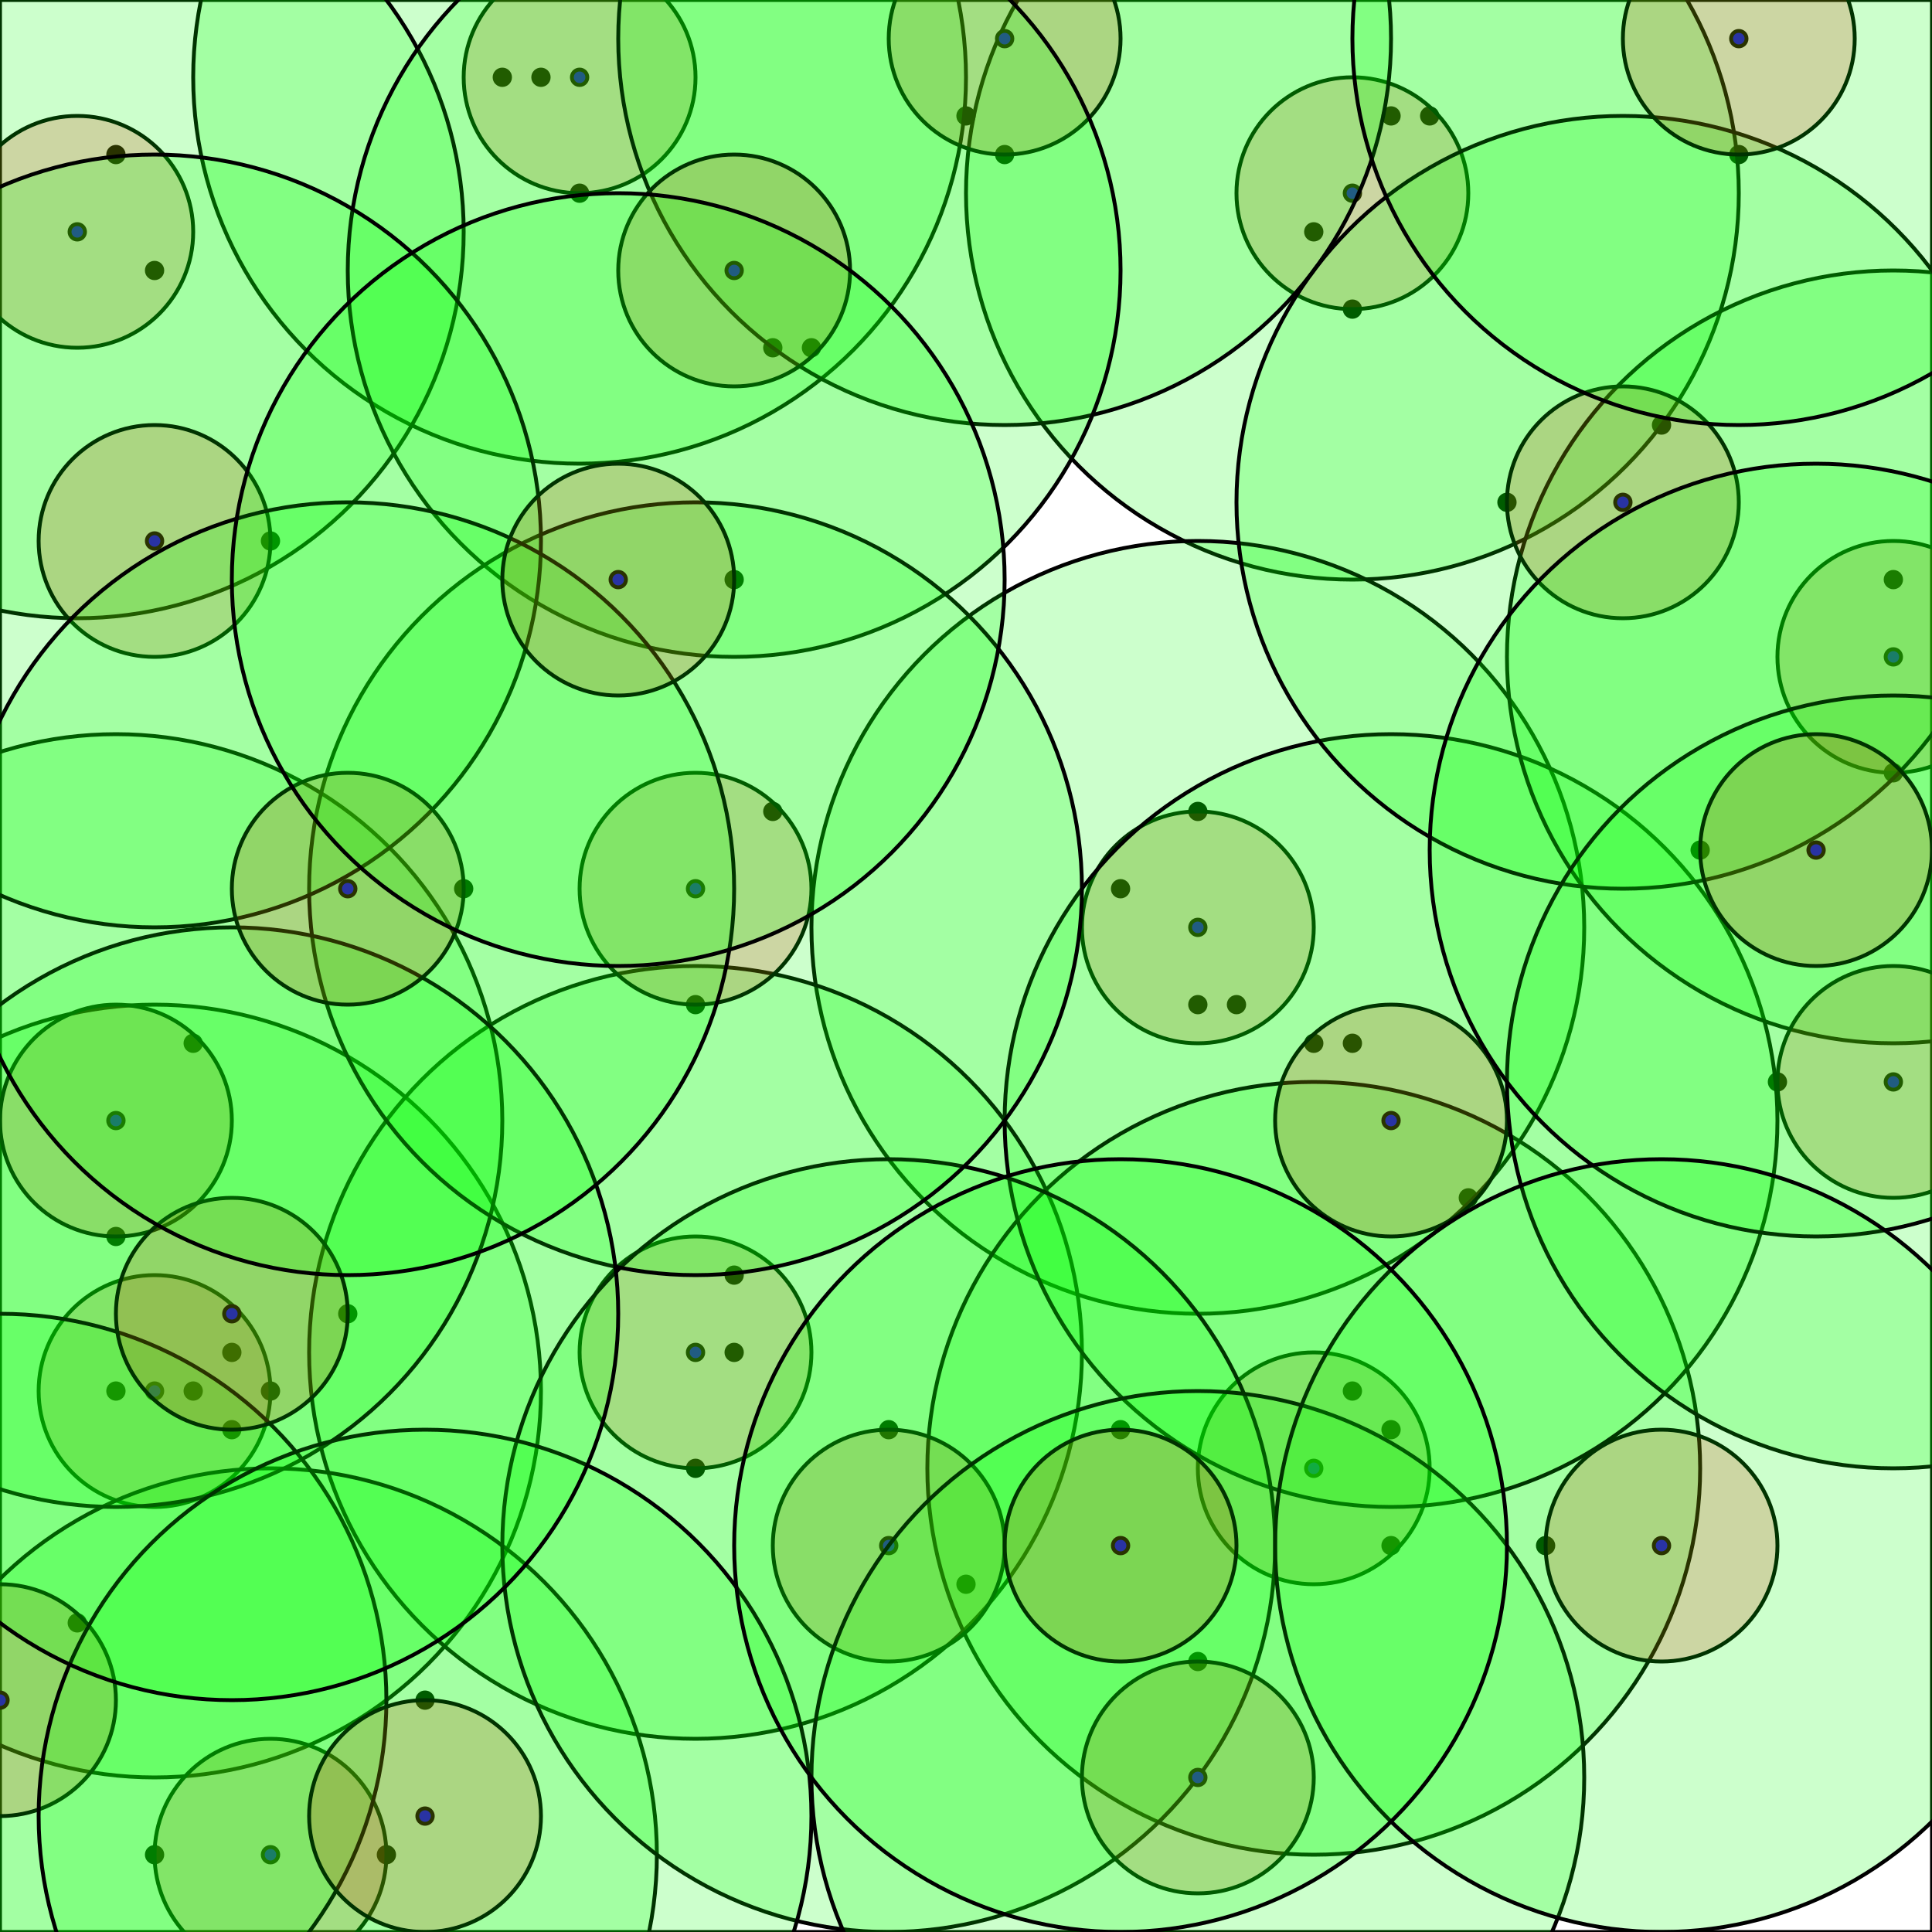 <svg width="500" height="500" xmlns="http://www.w3.org/2000/svg"><rect width="100%" height="100%" fill="#333333" stroke="none"/><rect x="0" y="0" width="500" height="500" stroke="0" fill="rgb(255, 255, 255)" opacity="1" /><circle cx="200.0" cy="90.0" r="2" stroke="0" fill="rgb(0, 0, 0)" opacity="1" /><circle cx="250.0" cy="410.0" r="2" stroke="0" fill="rgb(0, 0, 0)" opacity="1" /><circle cx="30.0" cy="40.0" r="2" stroke="0" fill="rgb(0, 0, 0)" opacity="1" /><circle cx="340.0" cy="60.0" r="2" stroke="0" fill="rgb(0, 0, 0)" opacity="1" /><circle cx="230.0" cy="370.0" r="2" stroke="0" fill="rgb(0, 0, 0)" opacity="1" /><circle cx="30.0" cy="320.0" r="2" stroke="0" fill="rgb(0, 0, 0)" opacity="1" /><circle cx="130.0" cy="20.0" r="2" stroke="0" fill="rgb(0, 0, 0)" opacity="1" /><circle cx="50.0" cy="270.0" r="2" stroke="0" fill="rgb(0, 0, 0)" opacity="1" /><circle cx="260.0" cy="40.0" r="2" stroke="0" fill="rgb(0, 0, 0)" opacity="1" /><circle cx="150.0" cy="50.0" r="2" stroke="0" fill="rgb(0, 0, 0)" opacity="1" /><circle cx="350.0" cy="270.0" r="2" stroke="0" fill="rgb(0, 0, 0)" opacity="1" /><circle cx="30.0" cy="360.0" r="2" stroke="0" fill="rgb(0, 0, 0)" opacity="1" /><circle cx="70.0" cy="140.0" r="2" stroke="0" fill="rgb(0, 0, 0)" opacity="1" /><circle cx="400.0" cy="400.0" r="2" stroke="0" fill="rgb(0, 0, 0)" opacity="1" /><circle cx="370.0" cy="30.0" r="2" stroke="0" fill="rgb(0, 0, 0)" opacity="1" /><circle cx="360.0" cy="370.0" r="2" stroke="0" fill="rgb(0, 0, 0)" opacity="1" /><circle cx="250.0" cy="30.0" r="2" stroke="0" fill="rgb(0, 0, 0)" opacity="1" /><circle cx="140.0" cy="20.0" r="2" stroke="0" fill="rgb(0, 0, 0)" opacity="1" /><circle cx="350.0" cy="80.0" r="2" stroke="0" fill="rgb(0, 0, 0)" opacity="1" /><circle cx="180.0" cy="260.0" r="2" stroke="0" fill="rgb(0, 0, 0)" opacity="1" /><circle cx="90.0" cy="340.0" r="2" stroke="0" fill="rgb(0, 0, 0)" opacity="1" /><circle cx="70.0" cy="360.0" r="2" stroke="0" fill="rgb(0, 0, 0)" opacity="1" /><circle cx="190.0" cy="350.0" r="2" stroke="0" fill="rgb(0, 0, 0)" opacity="1" /><circle cx="430.0" cy="110.0" r="2" stroke="0" fill="rgb(0, 0, 0)" opacity="1" /><circle cx="60.0" cy="370.0" r="2" stroke="0" fill="rgb(0, 0, 0)" opacity="1" /><circle cx="360.0" cy="400.0" r="2" stroke="0" fill="rgb(0, 0, 0)" opacity="1" /><circle cx="120.0" cy="230.0" r="2" stroke="0" fill="rgb(0, 0, 0)" opacity="1" /><circle cx="60.0" cy="350.0" r="2" stroke="0" fill="rgb(0, 0, 0)" opacity="1" /><circle cx="450.0" cy="40.0" r="2" stroke="0" fill="rgb(0, 0, 0)" opacity="1" /><circle cx="360.0" cy="30.0" r="2" stroke="0" fill="rgb(0, 0, 0)" opacity="1" /><circle cx="390.0" cy="130.0" r="2" stroke="0" fill="rgb(0, 0, 0)" opacity="1" /><circle cx="310.0" cy="430.0" r="2" stroke="0" fill="rgb(0, 0, 0)" opacity="1" /><circle cx="340.0" cy="270.0" r="2" stroke="0" fill="rgb(0, 0, 0)" opacity="1" /><circle cx="490.0" cy="200.0" r="2" stroke="0" fill="rgb(0, 0, 0)" opacity="1" /><circle cx="290.0" cy="370.0" r="2" stroke="0" fill="rgb(0, 0, 0)" opacity="1" /><circle cx="290.0" cy="230.0" r="2" stroke="0" fill="rgb(0, 0, 0)" opacity="1" /><circle cx="190.0" cy="150.0" r="2" stroke="0" fill="rgb(0, 0, 0)" opacity="1" /><circle cx="110.0" cy="440.0" r="2" stroke="0" fill="rgb(0, 0, 0)" opacity="1" /><circle cx="490.0" cy="150.0" r="2" stroke="0" fill="rgb(0, 0, 0)" opacity="1" /><circle cx="50.0" cy="360.0" r="2" stroke="0" fill="rgb(0, 0, 0)" opacity="1" /><circle cx="190.0" cy="330.0" r="2" stroke="0" fill="rgb(0, 0, 0)" opacity="1" /><circle cx="310.0" cy="210.0" r="2" stroke="0" fill="rgb(0, 0, 0)" opacity="1" /><circle cx="460.0" cy="280.0" r="2" stroke="0" fill="rgb(0, 0, 0)" opacity="1" /><circle cx="180.0" cy="380.0" r="2" stroke="0" fill="rgb(0, 0, 0)" opacity="1" /><circle cx="40.0" cy="70.0" r="2" stroke="0" fill="rgb(0, 0, 0)" opacity="1" /><circle cx="320.0" cy="260.0" r="2" stroke="0" fill="rgb(0, 0, 0)" opacity="1" /><circle cx="100.0" cy="480.0" r="2" stroke="0" fill="rgb(0, 0, 0)" opacity="1" /><circle cx="210.0" cy="90.0" r="2" stroke="0" fill="rgb(0, 0, 0)" opacity="1" /><circle cx="310.0" cy="260.0" r="2" stroke="0" fill="rgb(0, 0, 0)" opacity="1" /><circle cx="20.0" cy="420.0" r="2" stroke="0" fill="rgb(0, 0, 0)" opacity="1" /><circle cx="40.0" cy="480.0" r="2" stroke="0" fill="rgb(0, 0, 0)" opacity="1" /><circle cx="350.0" cy="360.0" r="2" stroke="0" fill="rgb(0, 0, 0)" opacity="1" /><circle cx="200.0" cy="210.0" r="2" stroke="0" fill="rgb(0, 0, 0)" opacity="1" /><circle cx="440.0" cy="220.0" r="2" stroke="0" fill="rgb(0, 0, 0)" opacity="1" /><circle cx="380.0" cy="310.0" r="2" stroke="0" fill="rgb(0, 0, 0)" opacity="1" /><circle cx="40.0" cy="360.0" r="2" stroke="0" fill="rgb(0, 0, 255)" opacity="1" /><circle cx="40.0" cy="360.0" r="30.0" stroke="0" fill="rgb(255, 0, 0)" opacity="0.2" /><circle cx="40.0" cy="360.0" r="100.0" stroke="0" fill="rgb(0, 255, 0)" opacity="0.2" /><circle cx="350.0" cy="50.0" r="2" stroke="0" fill="rgb(0, 0, 255)" opacity="1" /><circle cx="350.0" cy="50.0" r="30.0" stroke="0" fill="rgb(255, 0, 0)" opacity="0.2" /><circle cx="350.0" cy="50.0" r="100.0" stroke="0" fill="rgb(0, 255, 0)" opacity="0.2" /><circle cx="310.0" cy="240.0" r="2" stroke="0" fill="rgb(0, 0, 255)" opacity="1" /><circle cx="310.0" cy="240.0" r="30.0" stroke="0" fill="rgb(255, 0, 0)" opacity="0.2" /><circle cx="310.0" cy="240.0" r="100.0" stroke="0" fill="rgb(0, 255, 0)" opacity="0.2" /><circle cx="150.0" cy="20.0" r="2" stroke="0" fill="rgb(0, 0, 255)" opacity="1" /><circle cx="150.0" cy="20.0" r="30.0" stroke="0" fill="rgb(255, 0, 0)" opacity="0.2" /><circle cx="150.0" cy="20.0" r="100.0" stroke="0" fill="rgb(0, 255, 0)" opacity="0.2" /><circle cx="180.0" cy="350.0" r="2" stroke="0" fill="rgb(0, 0, 255)" opacity="1" /><circle cx="180.0" cy="350.0" r="30.0" stroke="0" fill="rgb(255, 0, 0)" opacity="0.2" /><circle cx="180.0" cy="350.0" r="100.0" stroke="0" fill="rgb(0, 255, 0)" opacity="0.2" /><circle cx="340.0" cy="380.0" r="2" stroke="0" fill="rgb(0, 0, 255)" opacity="1" /><circle cx="340.0" cy="380.0" r="30.0" stroke="0" fill="rgb(255, 0, 0)" opacity="0.2" /><circle cx="340.0" cy="380.0" r="100.0" stroke="0" fill="rgb(0, 255, 0)" opacity="0.2" /><circle cx="360.0" cy="290.0" r="2" stroke="0" fill="rgb(0, 0, 255)" opacity="1" /><circle cx="360.0" cy="290.0" r="30.0" stroke="0" fill="rgb(255, 0, 0)" opacity="0.2" /><circle cx="360.0" cy="290.0" r="100.0" stroke="0" fill="rgb(0, 255, 0)" opacity="0.2" /><circle cx="490.0" cy="170.0" r="2" stroke="0" fill="rgb(0, 0, 255)" opacity="1" /><circle cx="490.0" cy="170.0" r="30.0" stroke="0" fill="rgb(255, 0, 0)" opacity="0.2" /><circle cx="490.0" cy="170.0" r="100.0" stroke="0" fill="rgb(0, 255, 0)" opacity="0.2" /><circle cx="260.0" cy="10.0" r="2" stroke="0" fill="rgb(0, 0, 255)" opacity="1" /><circle cx="260.0" cy="10.0" r="30.0" stroke="0" fill="rgb(255, 0, 0)" opacity="0.2" /><circle cx="260.0" cy="10.0" r="100.0" stroke="0" fill="rgb(0, 255, 0)" opacity="0.2" /><circle cx="70.0" cy="480.0" r="2" stroke="0" fill="rgb(0, 0, 255)" opacity="1" /><circle cx="70.0" cy="480.0" r="30.0" stroke="0" fill="rgb(255, 0, 0)" opacity="0.2" /><circle cx="70.0" cy="480.0" r="100.0" stroke="0" fill="rgb(0, 255, 0)" opacity="0.2" /><circle cx="20.0" cy="60.0" r="2" stroke="0" fill="rgb(0, 0, 255)" opacity="1" /><circle cx="20.0" cy="60.0" r="30.0" stroke="0" fill="rgb(255, 0, 0)" opacity="0.2" /><circle cx="20.0" cy="60.0" r="100.0" stroke="0" fill="rgb(0, 255, 0)" opacity="0.2" /><circle cx="30.0" cy="290.0" r="2" stroke="0" fill="rgb(0, 0, 255)" opacity="1" /><circle cx="30.0" cy="290.0" r="30.0" stroke="0" fill="rgb(255, 0, 0)" opacity="0.2" /><circle cx="30.0" cy="290.0" r="100.0" stroke="0" fill="rgb(0, 255, 0)" opacity="0.2" /><circle cx="190.0" cy="70.0" r="2" stroke="0" fill="rgb(0, 0, 255)" opacity="1" /><circle cx="190.0" cy="70.0" r="30.0" stroke="0" fill="rgb(255, 0, 0)" opacity="0.2" /><circle cx="190.0" cy="70.0" r="100.0" stroke="0" fill="rgb(0, 255, 0)" opacity="0.2" /><circle cx="420.0" cy="130.0" r="2" stroke="0" fill="rgb(0, 0, 255)" opacity="1" /><circle cx="420.0" cy="130.0" r="30.0" stroke="0" fill="rgb(255, 0, 0)" opacity="0.2" /><circle cx="420.0" cy="130.0" r="100.0" stroke="0" fill="rgb(0, 255, 0)" opacity="0.2" /><circle cx="230.0" cy="400.0" r="2" stroke="0" fill="rgb(0, 0, 255)" opacity="1" /><circle cx="230.0" cy="400.0" r="30.0" stroke="0" fill="rgb(255, 0, 0)" opacity="0.2" /><circle cx="230.0" cy="400.0" r="100.0" stroke="0" fill="rgb(0, 255, 0)" opacity="0.2" /><circle cx="180.0" cy="230.0" r="2" stroke="0" fill="rgb(0, 0, 255)" opacity="1" /><circle cx="180.0" cy="230.0" r="30.0" stroke="0" fill="rgb(255, 0, 0)" opacity="0.2" /><circle cx="180.0" cy="230.0" r="100.0" stroke="0" fill="rgb(0, 255, 0)" opacity="0.2" /><circle cx="490.0" cy="280.0" r="2" stroke="0" fill="rgb(0, 0, 255)" opacity="1" /><circle cx="490.0" cy="280.0" r="30.0" stroke="0" fill="rgb(255, 0, 0)" opacity="0.2" /><circle cx="490.0" cy="280.0" r="100.0" stroke="0" fill="rgb(0, 255, 0)" opacity="0.2" /><circle cx="0.0" cy="440.0" r="2" stroke="0" fill="rgb(0, 0, 255)" opacity="1" /><circle cx="0.0" cy="440.0" r="30.0" stroke="0" fill="rgb(255, 0, 0)" opacity="0.2" /><circle cx="0.0" cy="440.0" r="100.0" stroke="0" fill="rgb(0, 255, 0)" opacity="0.2" /><circle cx="450.0" cy="10.0" r="2" stroke="0" fill="rgb(0, 0, 255)" opacity="1" /><circle cx="450.0" cy="10.0" r="30.0" stroke="0" fill="rgb(255, 0, 0)" opacity="0.2" /><circle cx="450.0" cy="10.0" r="100.0" stroke="0" fill="rgb(0, 255, 0)" opacity="0.2" /><circle cx="470.0" cy="220.0" r="2" stroke="0" fill="rgb(0, 0, 255)" opacity="1" /><circle cx="470.0" cy="220.0" r="30.0" stroke="0" fill="rgb(255, 0, 0)" opacity="0.2" /><circle cx="470.0" cy="220.0" r="100.0" stroke="0" fill="rgb(0, 255, 0)" opacity="0.2" /><circle cx="110.0" cy="470.0" r="2" stroke="0" fill="rgb(0, 0, 255)" opacity="1" /><circle cx="110.0" cy="470.0" r="30.0" stroke="0" fill="rgb(255, 0, 0)" opacity="0.2" /><circle cx="110.0" cy="470.0" r="100.0" stroke="0" fill="rgb(0, 255, 0)" opacity="0.2" /><circle cx="310.0" cy="460.0" r="2" stroke="0" fill="rgb(0, 0, 255)" opacity="1" /><circle cx="310.0" cy="460.0" r="30.0" stroke="0" fill="rgb(255, 0, 0)" opacity="0.2" /><circle cx="310.0" cy="460.0" r="100.0" stroke="0" fill="rgb(0, 255, 0)" opacity="0.2" /><circle cx="40.0" cy="140.0" r="2" stroke="0" fill="rgb(0, 0, 255)" opacity="1" /><circle cx="40.0" cy="140.0" r="30.0" stroke="0" fill="rgb(255, 0, 0)" opacity="0.2" /><circle cx="40.0" cy="140.0" r="100.0" stroke="0" fill="rgb(0, 255, 0)" opacity="0.2" /><circle cx="430.0" cy="400.0" r="2" stroke="0" fill="rgb(0, 0, 255)" opacity="1" /><circle cx="430.0" cy="400.0" r="30.0" stroke="0" fill="rgb(255, 0, 0)" opacity="0.2" /><circle cx="430.0" cy="400.0" r="100.0" stroke="0" fill="rgb(0, 255, 0)" opacity="0.2" /><circle cx="60.0" cy="340.0" r="2" stroke="0" fill="rgb(0, 0, 255)" opacity="1" /><circle cx="60.0" cy="340.0" r="30.0" stroke="0" fill="rgb(255, 0, 0)" opacity="0.2" /><circle cx="60.0" cy="340.0" r="100.0" stroke="0" fill="rgb(0, 255, 0)" opacity="0.2" /><circle cx="290.0" cy="400.0" r="2" stroke="0" fill="rgb(0, 0, 255)" opacity="1" /><circle cx="290.0" cy="400.0" r="30.0" stroke="0" fill="rgb(255, 0, 0)" opacity="0.2" /><circle cx="290.0" cy="400.0" r="100.0" stroke="0" fill="rgb(0, 255, 0)" opacity="0.2" /><circle cx="90.0" cy="230.0" r="2" stroke="0" fill="rgb(0, 0, 255)" opacity="1" /><circle cx="90.0" cy="230.0" r="30.0" stroke="0" fill="rgb(255, 0, 0)" opacity="0.2" /><circle cx="90.0" cy="230.0" r="100.0" stroke="0" fill="rgb(0, 255, 0)" opacity="0.2" /><circle cx="160.0" cy="150.0" r="2" stroke="0" fill="rgb(0, 0, 255)" opacity="1" /><circle cx="160.0" cy="150.0" r="30.0" stroke="0" fill="rgb(255, 0, 0)" opacity="0.2" /><circle cx="160.0" cy="150.0" r="100.0" stroke="0" fill="rgb(0, 255, 0)" opacity="0.2" /></svg>